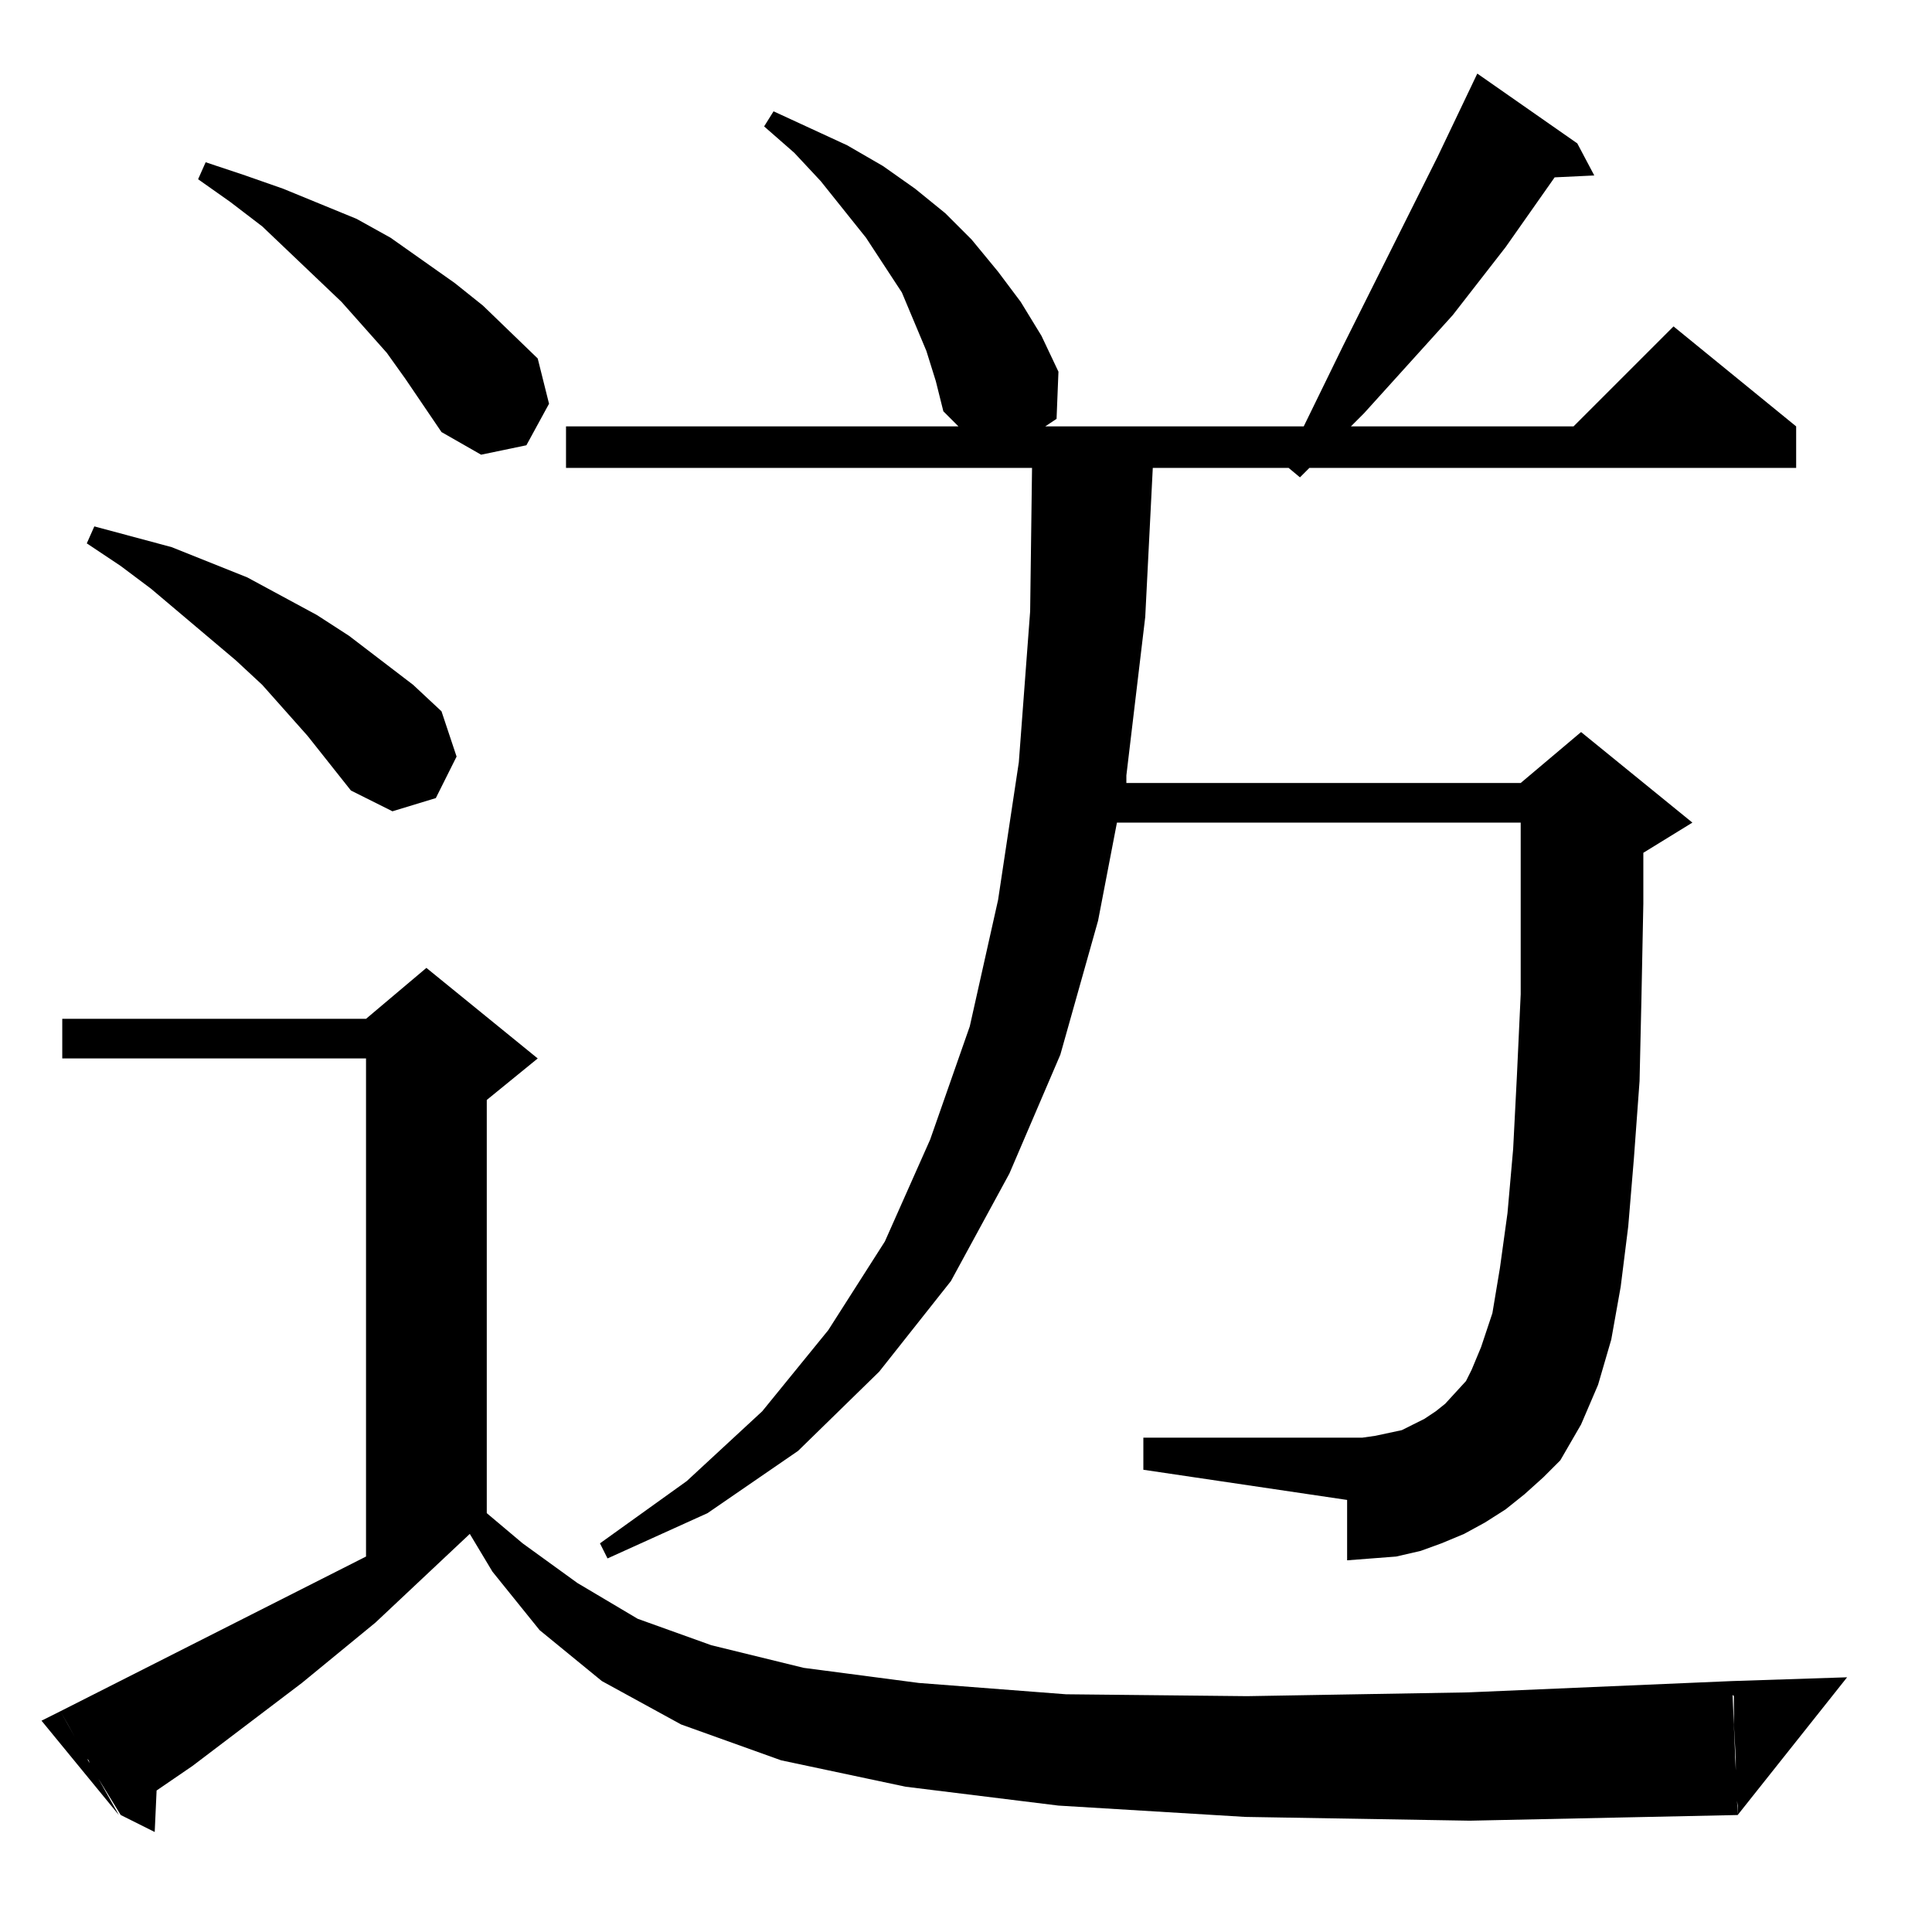 <?xml version="1.0" standalone="no"?>
<!DOCTYPE svg PUBLIC "-//W3C//DTD SVG 1.1//EN" "http://www.w3.org/Graphics/SVG/1.1/DTD/svg11.dtd" >
<svg xmlns="http://www.w3.org/2000/svg" xmlns:xlink="http://www.w3.org/1999/xlink" version="1.1" viewBox="0 -144 1024 1024">
  <g transform="matrix(1 0 0 -1 0 880)">
   <path fill="currentColor"
d="M249 211l-50 -47l-39 -32l-58 -44l-19 -13l-1 -22l-18 9l-8 13l-8 13l-1 3l-1 1l-10 18l-4 7l162 82v264h-161v21h161l32 27l59 -48l-27 -22v-219l19 -16l29 -21l32 -19l39 -14l49 -12l61 -8l78 -6l96 -1l117 2l140 6l3 -71l-142 -3l-119 2l-99 6l-81 10l-66 14l-53 19
l-42 23l-33 27l-25 31zM32 117l31 -55l-41 50zM920 92l-1 18v2v13l-1 1v7l61 2l-58 -73v5l-1 8v2v11v4zM777 292l50 -42l-9 -9l-10 -9l-10 -8l-11 -7l-11 -6l-12 -5l-11 -4l-13 -3l-13 -1l-13 -1v32l-108 16v17h108h8l7 1l14 3l6 3l6 3l6 4l5 4zM827 250l-23 19l-4 3l-23 20
l3 6l5 12l6 18l4 24l4 29l3 34l2 39l2 43v48v43h-214l-10 -52l-20 -71l-27 -63l-31 -57l-38 -48l-43 -42l-48 -33l-53 -24l-4 8l46 33l40 37l35 43l30 47l24 54l21 60l15 67l11 73l6 80l1 76h-247v22h208l-8 8l-4 16l-5 16l-13 31l-19 29l-24 30l-14 15l-16 14l5 8l39 -18
l19 -11l17 -12l16 -13l14 -14l14 -17l12 -16l11 -18l9 -19l-1 -25l-6 -4h137l21 43l50 100l21 44l53 -37l9 -17l-21 -1l-26 -37l-28 -36l-47 -52l-7 -7h118l53 53l65 -53v-22h-258l-5 -5l-6 5h-72l-4 -79l-10 -84v-4h209l32 27l59 -48l-26 -16v-27l-1 -50l-1 -44l-3 -41
l-3 -36l-4 -32l-5 -28l-7 -24l-9 -21zM186 605l-23 29l-24 27l-14 13l-45 38l-16 12l-18 12l4 9l41 -11l40 -16l37 -20l17 -11l34 -26l15 -14l8 -24l-11 -22l-23 -7zM234 795l-19 28l-10 14l-24 27l-42 40l-17 13l-17 12l4 9l21 -7l20 -7l39 -16l18 -10l34 -24l15 -12
l29 -28l6 -24l-12 -22l-24 -5z" />
  </g>

</svg>
